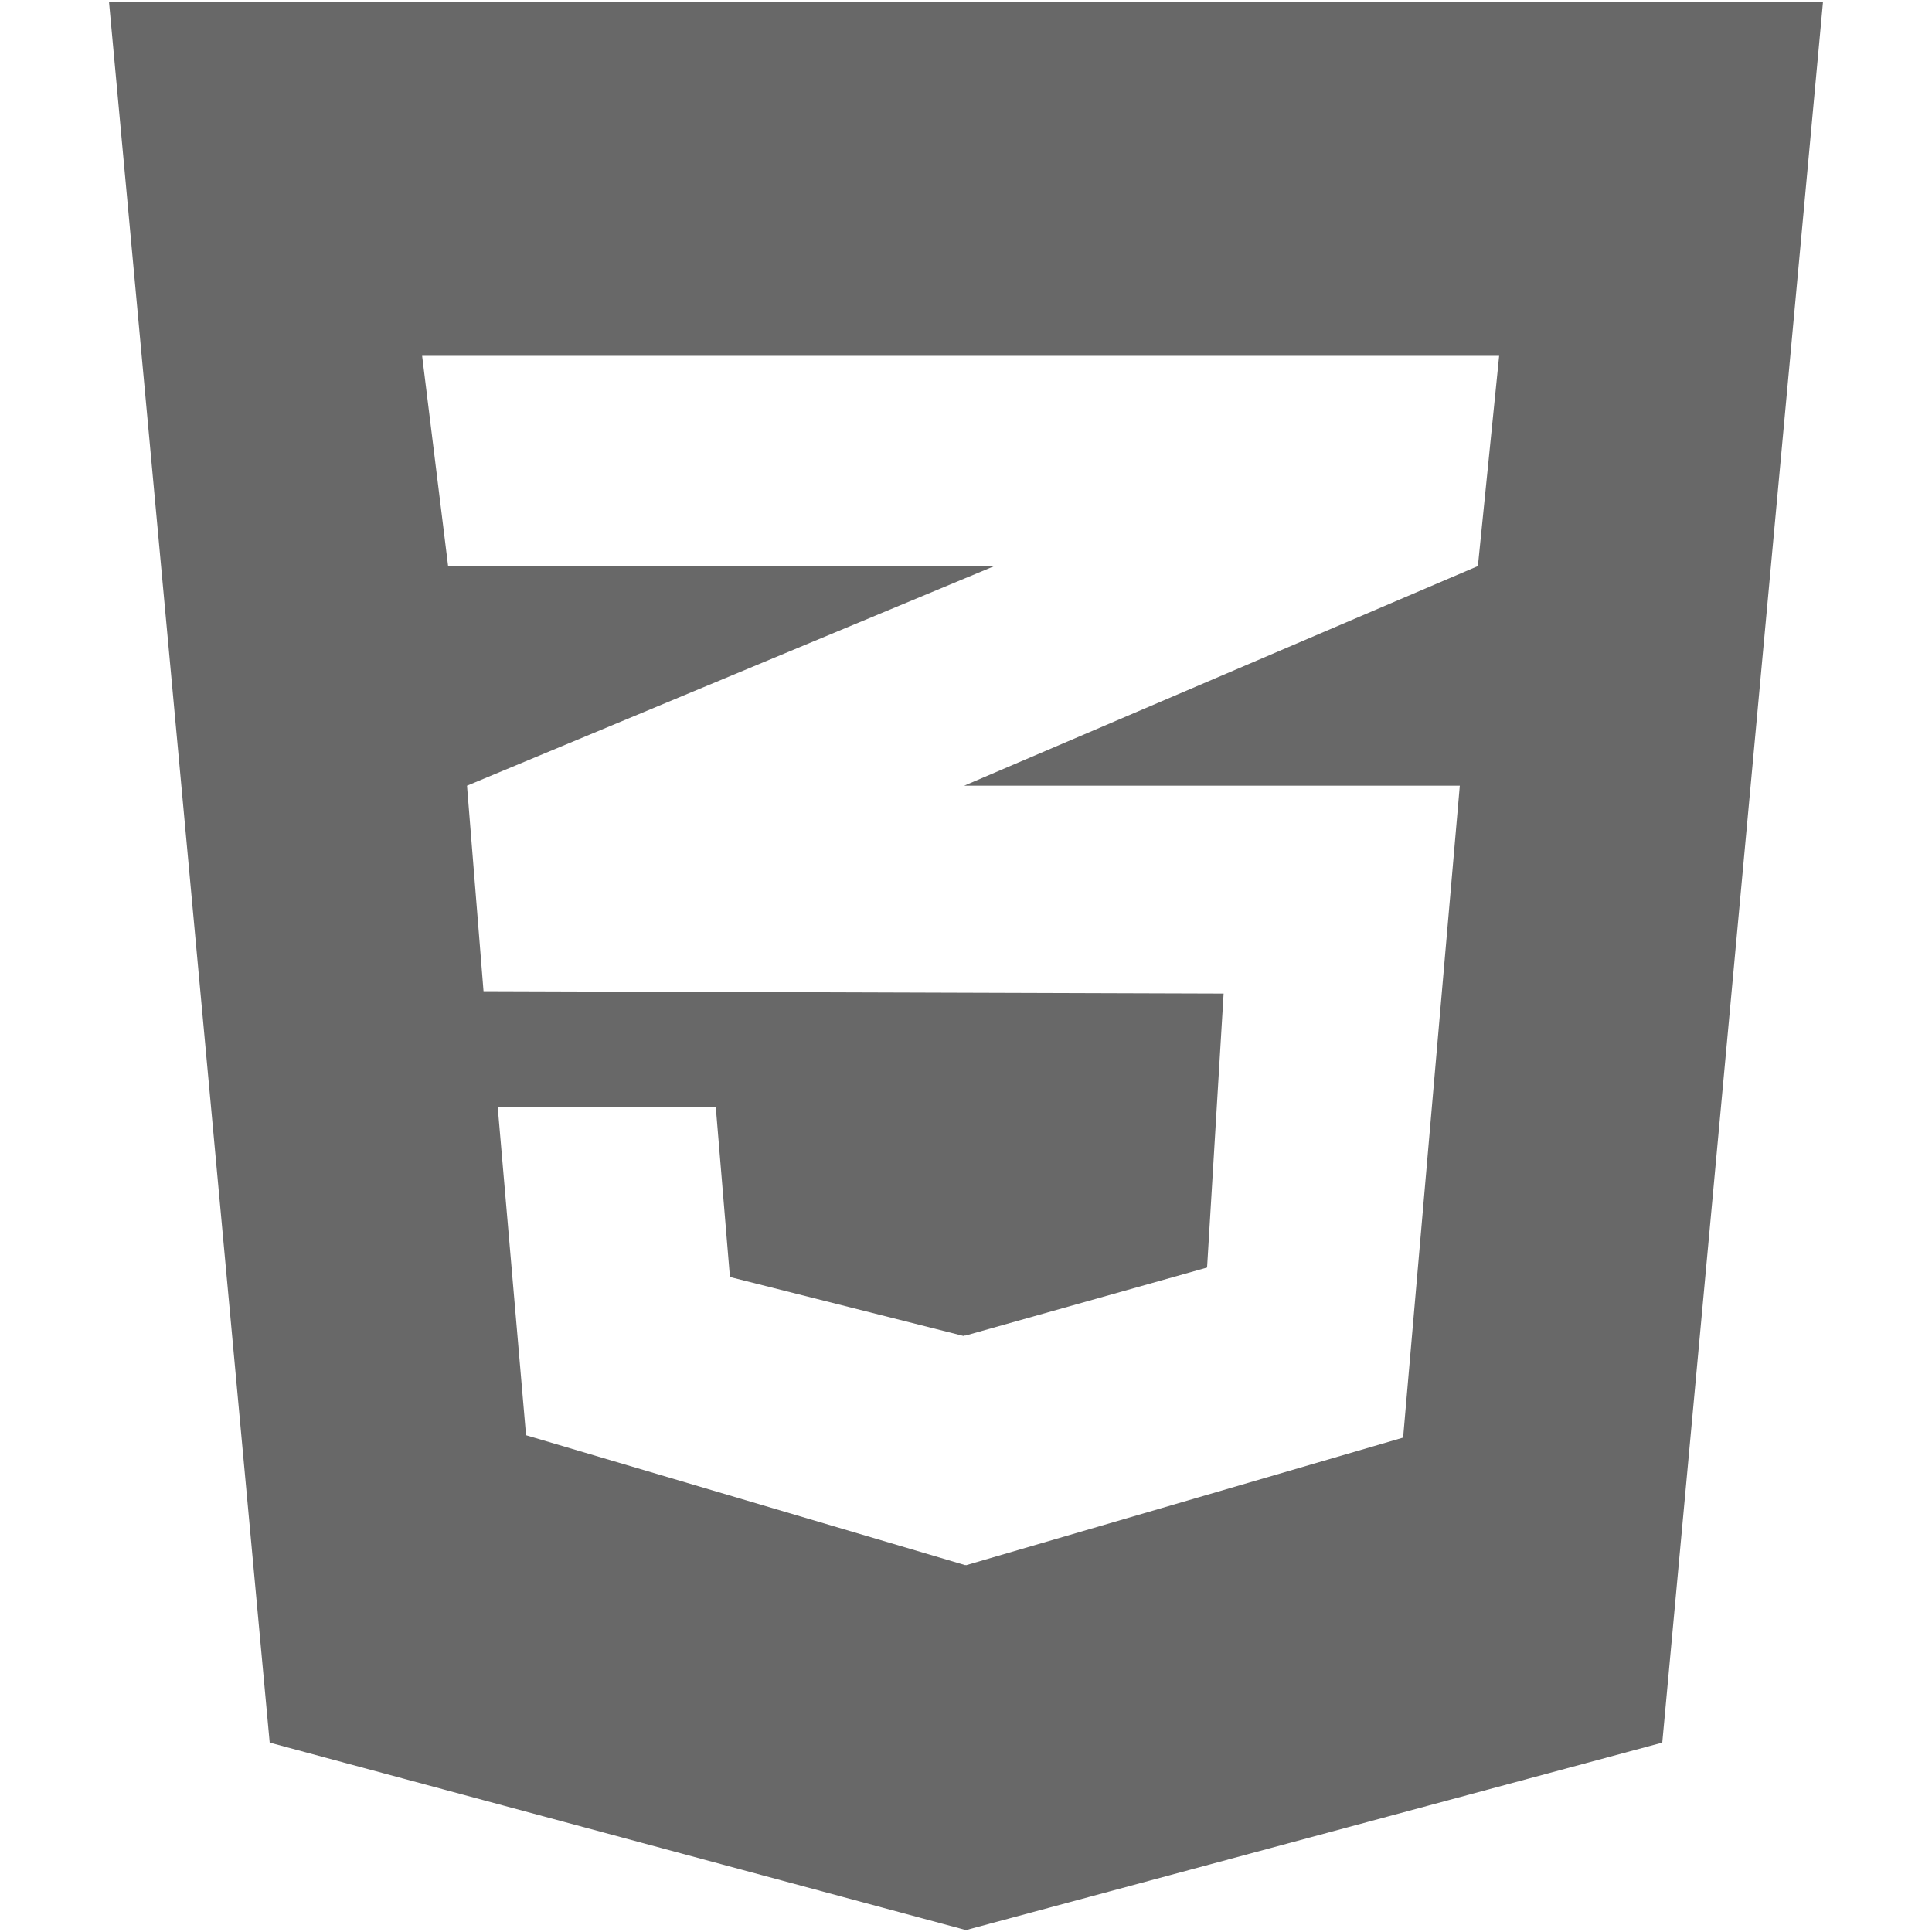 <svg viewBox="0 0 100 100" fill="none" xmlns="http://www.w3.org/2000/svg">
<path d="M94.358 0.098L86.039 90.198L49.999 99.902L13.959 90.198L5.642 0.098H94.358ZM77.596 18.418H49.967H21.849L23.194 29.299H49.967H51.471L49.967 29.925L24.172 40.668L25.027 51.303L49.967 51.384L63.334 51.427L62.478 65.608L49.967 69.13V69.119L49.864 69.147L37.781 66.097L37.048 57.294H37.008H25.801H25.761L27.228 74.288L49.967 81.013V81L50.008 81.013L72.625 74.41L75.559 40.668H49.967H49.904L49.967 40.641L76.496 29.299L77.596 18.418Z" fill="#686868"/>
</svg>
